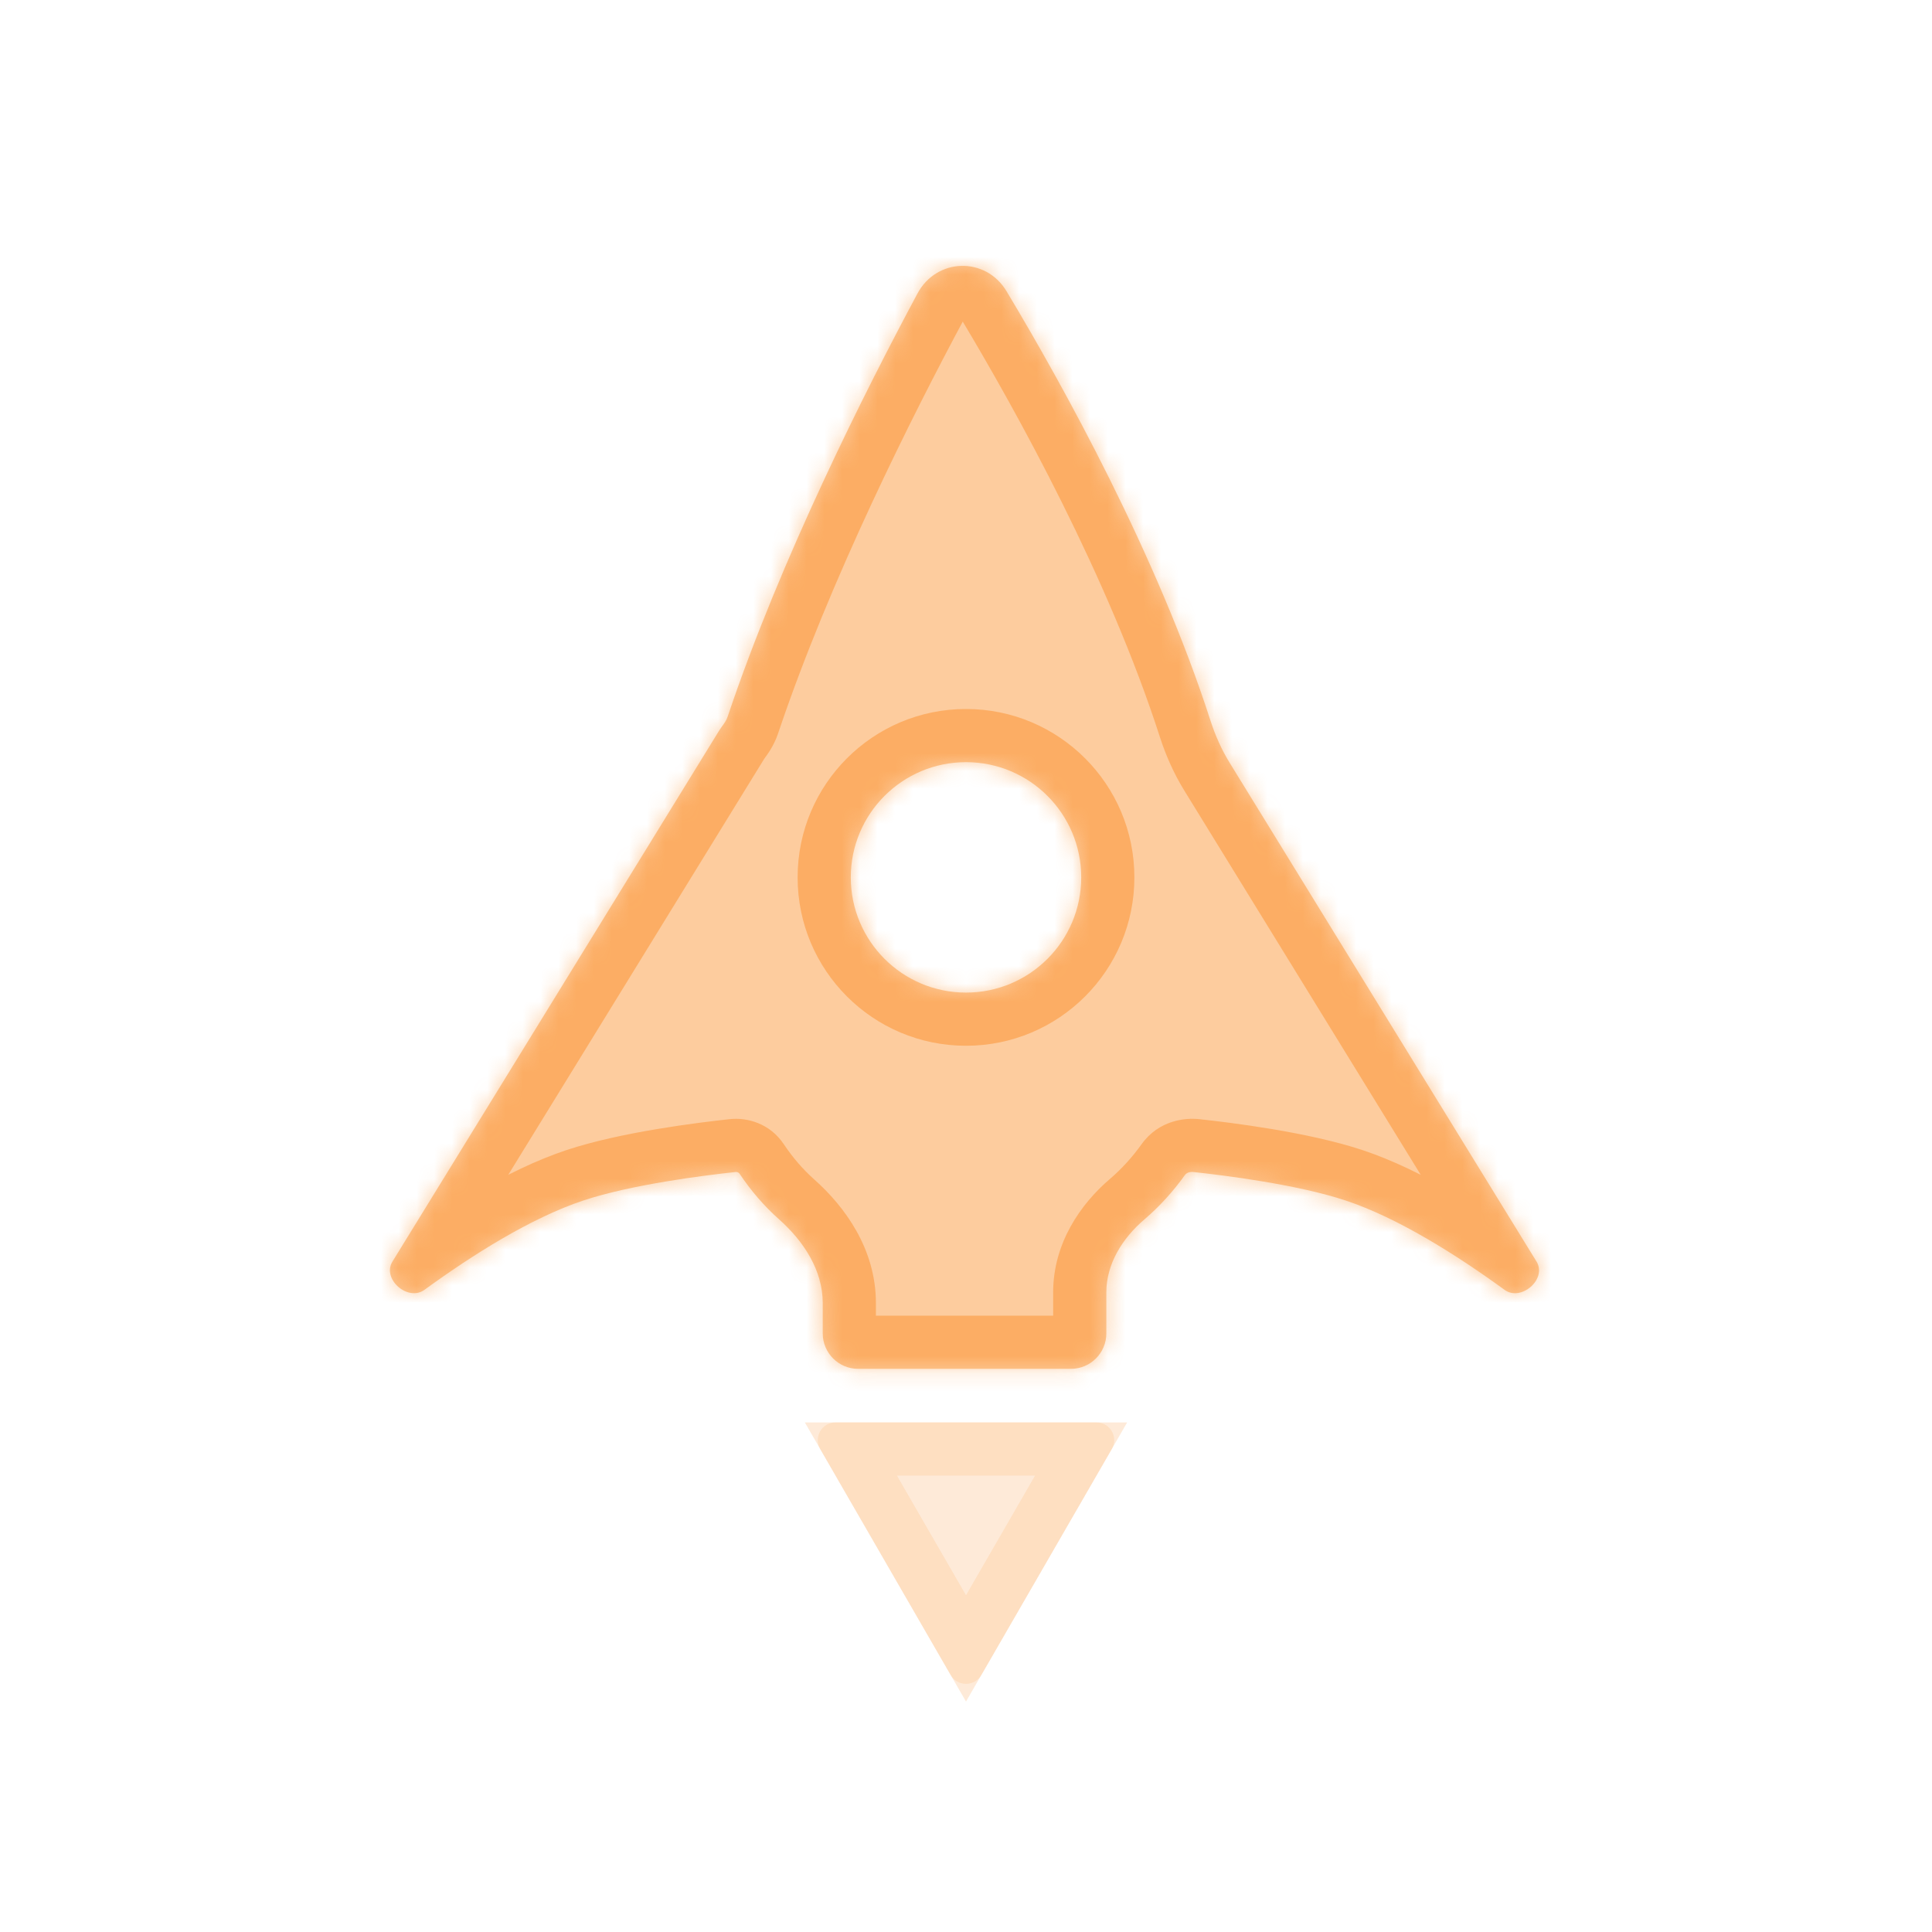 <svg width="109" height="109" viewBox="0 0 109 109" fill="none" xmlns="http://www.w3.org/2000/svg">
<g filter="url(#filter0_b)">
<rect width="108.132" height="108.132" rx="9.403" fill="url(#paint0_linear)" fill-opacity="0.15"/>
<rect x="1.5" y="1.5" width="105.132" height="105.132" rx="7.903" stroke="white" stroke-opacity="0.4" stroke-width="3"/>
</g>
<mask id="path-3-inside-1" fill="white">
<path fill-rule="evenodd" clip-rule="evenodd" d="M51.764 16.556C52.846 14.54 55.609 14.467 56.786 16.429C59.967 21.73 65.275 31.295 68.298 40.67C68.564 41.494 68.916 42.288 69.37 43.026L86.688 71.175C87.296 72.162 85.82 73.452 84.883 72.77C82.175 70.799 78.87 68.71 75.913 67.729C73.197 66.828 69.126 66.317 67.328 66.123C67.147 66.103 66.953 66.151 66.847 66.299C66.192 67.213 65.435 68.053 64.567 68.796C63.336 69.848 62.417 71.296 62.417 72.915V75.228C62.417 76.333 61.522 77.228 60.417 77.228H48.417C47.313 77.228 46.417 76.333 46.417 75.228V73.511C46.417 71.66 45.335 70.021 43.951 68.791C43.092 68.027 42.354 67.16 41.723 66.216C41.675 66.145 41.588 66.113 41.503 66.122C39.704 66.316 35.634 66.827 32.917 67.728C29.961 68.709 26.655 70.799 23.948 72.769C23.011 73.451 21.535 72.161 22.142 71.174L40.561 41.238C40.615 41.15 40.676 41.066 40.736 40.981C40.86 40.81 40.983 40.639 41.049 40.442C44.053 31.484 48.88 21.93 51.764 16.556ZM54.5 56C58.09 56 61 53.09 61 49.5C61 45.91 58.09 43 54.5 43C50.91 43 48 45.91 48 49.5C48 53.09 50.91 56 54.5 56Z"/>
</mask>
<path fill-rule="evenodd" clip-rule="evenodd" d="M51.764 16.556C52.846 14.54 55.609 14.467 56.786 16.429C59.967 21.73 65.275 31.295 68.298 40.67C68.564 41.494 68.916 42.288 69.37 43.026L86.688 71.175C87.296 72.162 85.82 73.452 84.883 72.77C82.175 70.799 78.87 68.71 75.913 67.729C73.197 66.828 69.126 66.317 67.328 66.123C67.147 66.103 66.953 66.151 66.847 66.299C66.192 67.213 65.435 68.053 64.567 68.796C63.336 69.848 62.417 71.296 62.417 72.915V75.228C62.417 76.333 61.522 77.228 60.417 77.228H48.417C47.313 77.228 46.417 76.333 46.417 75.228V73.511C46.417 71.66 45.335 70.021 43.951 68.791C43.092 68.027 42.354 67.16 41.723 66.216C41.675 66.145 41.588 66.113 41.503 66.122C39.704 66.316 35.634 66.827 32.917 67.728C29.961 68.709 26.655 70.799 23.948 72.769C23.011 73.451 21.535 72.161 22.142 71.174L40.561 41.238C40.615 41.15 40.676 41.066 40.736 40.981C40.86 40.81 40.983 40.639 41.049 40.442C44.053 31.484 48.88 21.93 51.764 16.556ZM54.5 56C58.09 56 61 53.09 61 49.5C61 45.91 58.09 43 54.5 43C50.91 43 48 45.91 48 49.5C48 53.09 50.91 56 54.5 56Z" fill="#FB7F0D" fill-opacity="0.4"/>
<path d="M56.786 16.429L59.359 14.885L59.359 14.885L56.786 16.429ZM51.764 16.556L54.407 17.975L54.407 17.975L51.764 16.556ZM68.298 40.67L65.442 41.59L65.442 41.59L68.298 40.67ZM69.37 43.026L71.925 41.454L71.925 41.454L69.37 43.026ZM86.688 71.175L84.133 72.747L84.133 72.747L86.688 71.175ZM84.883 72.77L83.118 75.196L83.118 75.196L84.883 72.77ZM75.913 67.729L76.858 64.882L76.858 64.882L75.913 67.729ZM67.328 66.123L67.006 69.106L67.006 69.106L67.328 66.123ZM66.847 66.299L69.285 68.046L69.285 68.046L66.847 66.299ZM64.567 68.796L66.516 71.076L64.567 68.796ZM43.951 68.791L45.945 66.549L43.951 68.791ZM41.723 66.216L44.217 64.549L44.217 64.549L41.723 66.216ZM41.503 66.122L41.185 63.139L41.182 63.139L41.503 66.122ZM32.917 67.728L31.973 64.881L31.973 64.881L32.917 67.728ZM23.948 72.769L25.713 75.195L25.713 75.195L23.948 72.769ZM22.142 71.174L24.697 72.746L24.697 72.746L22.142 71.174ZM40.561 41.238L38.006 39.665L38.005 39.666L40.561 41.238ZM40.736 40.981L38.303 39.227L38.303 39.227L40.736 40.981ZM41.049 40.442L43.893 41.395L43.893 41.395L41.049 40.442ZM59.359 14.885C56.976 10.914 51.296 11.083 49.12 15.138L54.407 17.975C54.418 17.955 54.423 17.952 54.418 17.957C54.413 17.962 54.404 17.97 54.392 17.977C54.366 17.993 54.34 17.999 54.317 18C54.293 18.001 54.265 17.995 54.236 17.98C54.221 17.972 54.211 17.963 54.205 17.958C54.198 17.952 54.203 17.954 54.214 17.973L59.359 14.885ZM71.153 39.749C68.023 30.041 62.572 20.241 59.359 14.885L54.214 17.973C57.362 23.22 62.528 32.548 65.442 41.59L71.153 39.749ZM71.925 41.454C71.611 40.945 71.355 40.374 71.153 39.749L65.442 41.59C65.773 42.614 66.22 43.632 66.814 44.598L71.925 41.454ZM89.243 69.603L71.925 41.454L66.814 44.598L84.133 72.747L89.243 69.603ZM83.118 75.196C85.138 76.666 87.324 75.75 88.346 74.851C89.368 73.953 90.608 71.821 89.243 69.603L84.133 72.747C83.807 72.217 83.773 71.616 83.899 71.151C84.01 70.743 84.222 70.488 84.384 70.345C84.548 70.201 84.808 70.041 85.186 69.983C85.607 69.917 86.163 69.991 86.648 70.344L83.118 75.196ZM74.969 70.577C77.466 71.405 80.464 73.264 83.118 75.196L86.648 70.344C83.887 68.335 80.273 66.015 76.858 64.882L74.969 70.577ZM67.006 69.106C68.828 69.302 72.597 69.79 74.969 70.577L76.858 64.882C73.797 63.867 69.425 63.331 67.649 63.14L67.006 69.106ZM69.285 68.046C68.904 68.579 68.405 68.862 68.004 68.996C67.618 69.124 67.272 69.134 67.006 69.106L67.649 63.14C66.894 63.059 65.391 63.18 64.408 64.552L69.285 68.046ZM66.516 71.076C67.582 70.165 68.5 69.143 69.285 68.046L64.408 64.552C63.883 65.284 63.289 65.942 62.618 66.515L66.516 71.076ZM65.417 72.915C65.417 72.465 65.692 71.78 66.516 71.076L62.618 66.515C60.979 67.916 59.417 70.127 59.417 72.915H65.417ZM65.417 75.228V72.915H59.417V75.228H65.417ZM60.417 80.228C63.179 80.228 65.417 77.99 65.417 75.228H59.417C59.417 74.676 59.865 74.228 60.417 74.228V80.228ZM48.417 80.228H60.417V74.228H48.417V80.228ZM43.417 75.228C43.417 77.99 45.656 80.228 48.417 80.228V74.228C48.969 74.228 49.417 74.676 49.417 75.228H43.417ZM43.417 73.511V75.228H49.417V73.511H43.417ZM41.958 71.033C43.013 71.972 43.417 72.861 43.417 73.511H49.417C49.417 70.459 47.656 68.071 45.945 66.549L41.958 71.033ZM39.229 67.884C39.99 69.021 40.892 70.085 41.958 71.033L45.945 66.549C45.292 65.968 44.718 65.299 44.217 64.549L39.229 67.884ZM41.821 69.105C41.023 69.19 39.918 68.914 39.229 67.884L44.217 64.549C43.432 63.376 42.153 63.036 41.185 63.139L41.821 69.105ZM33.862 70.576C36.234 69.789 40.003 69.301 41.824 69.105L41.182 63.139C39.406 63.331 35.034 63.866 31.973 64.881L33.862 70.576ZM25.713 75.195C28.367 73.263 31.364 71.404 33.862 70.576L31.973 64.881C28.557 66.014 24.944 68.334 22.182 70.343L25.713 75.195ZM19.587 69.602C18.223 71.82 19.463 73.952 20.485 74.85C21.507 75.749 23.693 76.665 25.713 75.195L22.182 70.343C22.668 69.99 23.223 69.916 23.645 69.982C24.023 70.04 24.283 70.2 24.447 70.344C24.609 70.487 24.821 70.742 24.932 71.15C25.058 71.615 25.024 72.216 24.697 72.746L19.587 69.602ZM38.005 39.666L19.587 69.602L24.697 72.746L43.116 42.81L38.005 39.666ZM38.303 39.227C38.253 39.296 38.127 39.469 38.006 39.665L43.115 42.81C43.105 42.828 43.101 42.832 43.111 42.818C43.116 42.811 43.123 42.801 43.133 42.787C43.143 42.773 43.155 42.757 43.17 42.735L38.303 39.227ZM38.205 39.488C38.266 39.305 38.336 39.187 38.357 39.153C38.368 39.135 38.372 39.129 38.362 39.144C38.351 39.16 38.336 39.181 38.303 39.227L43.17 42.735C43.244 42.633 43.658 42.097 43.893 41.395L38.205 39.488ZM49.12 15.138C46.216 20.549 41.291 30.284 38.205 39.488L43.893 41.395C46.815 32.685 51.544 23.31 54.407 17.975L49.12 15.138ZM58 49.5C58 51.433 56.433 53 54.5 53V59C59.747 59 64 54.747 64 49.5H58ZM54.5 46C56.433 46 58 47.567 58 49.5H64C64 44.253 59.747 40 54.5 40V46ZM51 49.5C51 47.567 52.567 46 54.5 46V40C49.253 40 45 44.253 45 49.5H51ZM54.5 53C52.567 53 51 51.433 51 49.5H45C45 54.747 49.253 59 54.5 59V53Z" fill="#FB7F0D" fill-opacity="0.4" mask="url(#path-3-inside-1)"/>
<g opacity="0.4">
<path d="M55.366 94.5C54.981 95.167 54.019 95.167 53.634 94.5L46.273 81.75C45.888 81.083 46.369 80.25 47.139 80.25L61.861 80.25C62.631 80.25 63.112 81.083 62.727 81.75L55.366 94.5Z" fill="#FB7F0D" fill-opacity="0.4"/>
<path d="M60.995 81.75L54.5 93L48.005 81.75L60.995 81.75ZM47.572 81C47.572 81 47.572 81 47.572 81.001L47.572 81Z" stroke="#FB7F0D" stroke-opacity="0.4" stroke-width="3"/>
</g>
<defs>
<filter id="filter0_b" x="-10" y="-10" width="128.132" height="128.132" filterUnits="userSpaceOnUse" color-interpolation-filters="sRGB">
<feFlood flood-opacity="0" result="BackgroundImageFix"/>
<feGaussianBlur in="BackgroundImage" stdDeviation="5"/>
<feComposite in2="SourceAlpha" operator="in" result="effect1_backgroundBlur"/>
<feBlend mode="normal" in="SourceGraphic" in2="effect1_backgroundBlur" result="shape"/>
</filter>
<linearGradient id="paint0_linear" x1="54.066" y1="0" x2="54.066" y2="108.132" gradientUnits="userSpaceOnUse">
<stop stop-color="white"/>
<stop offset="1" stop-color="white" stop-opacity="0.5"/>
</linearGradient>
</defs>
</svg>
